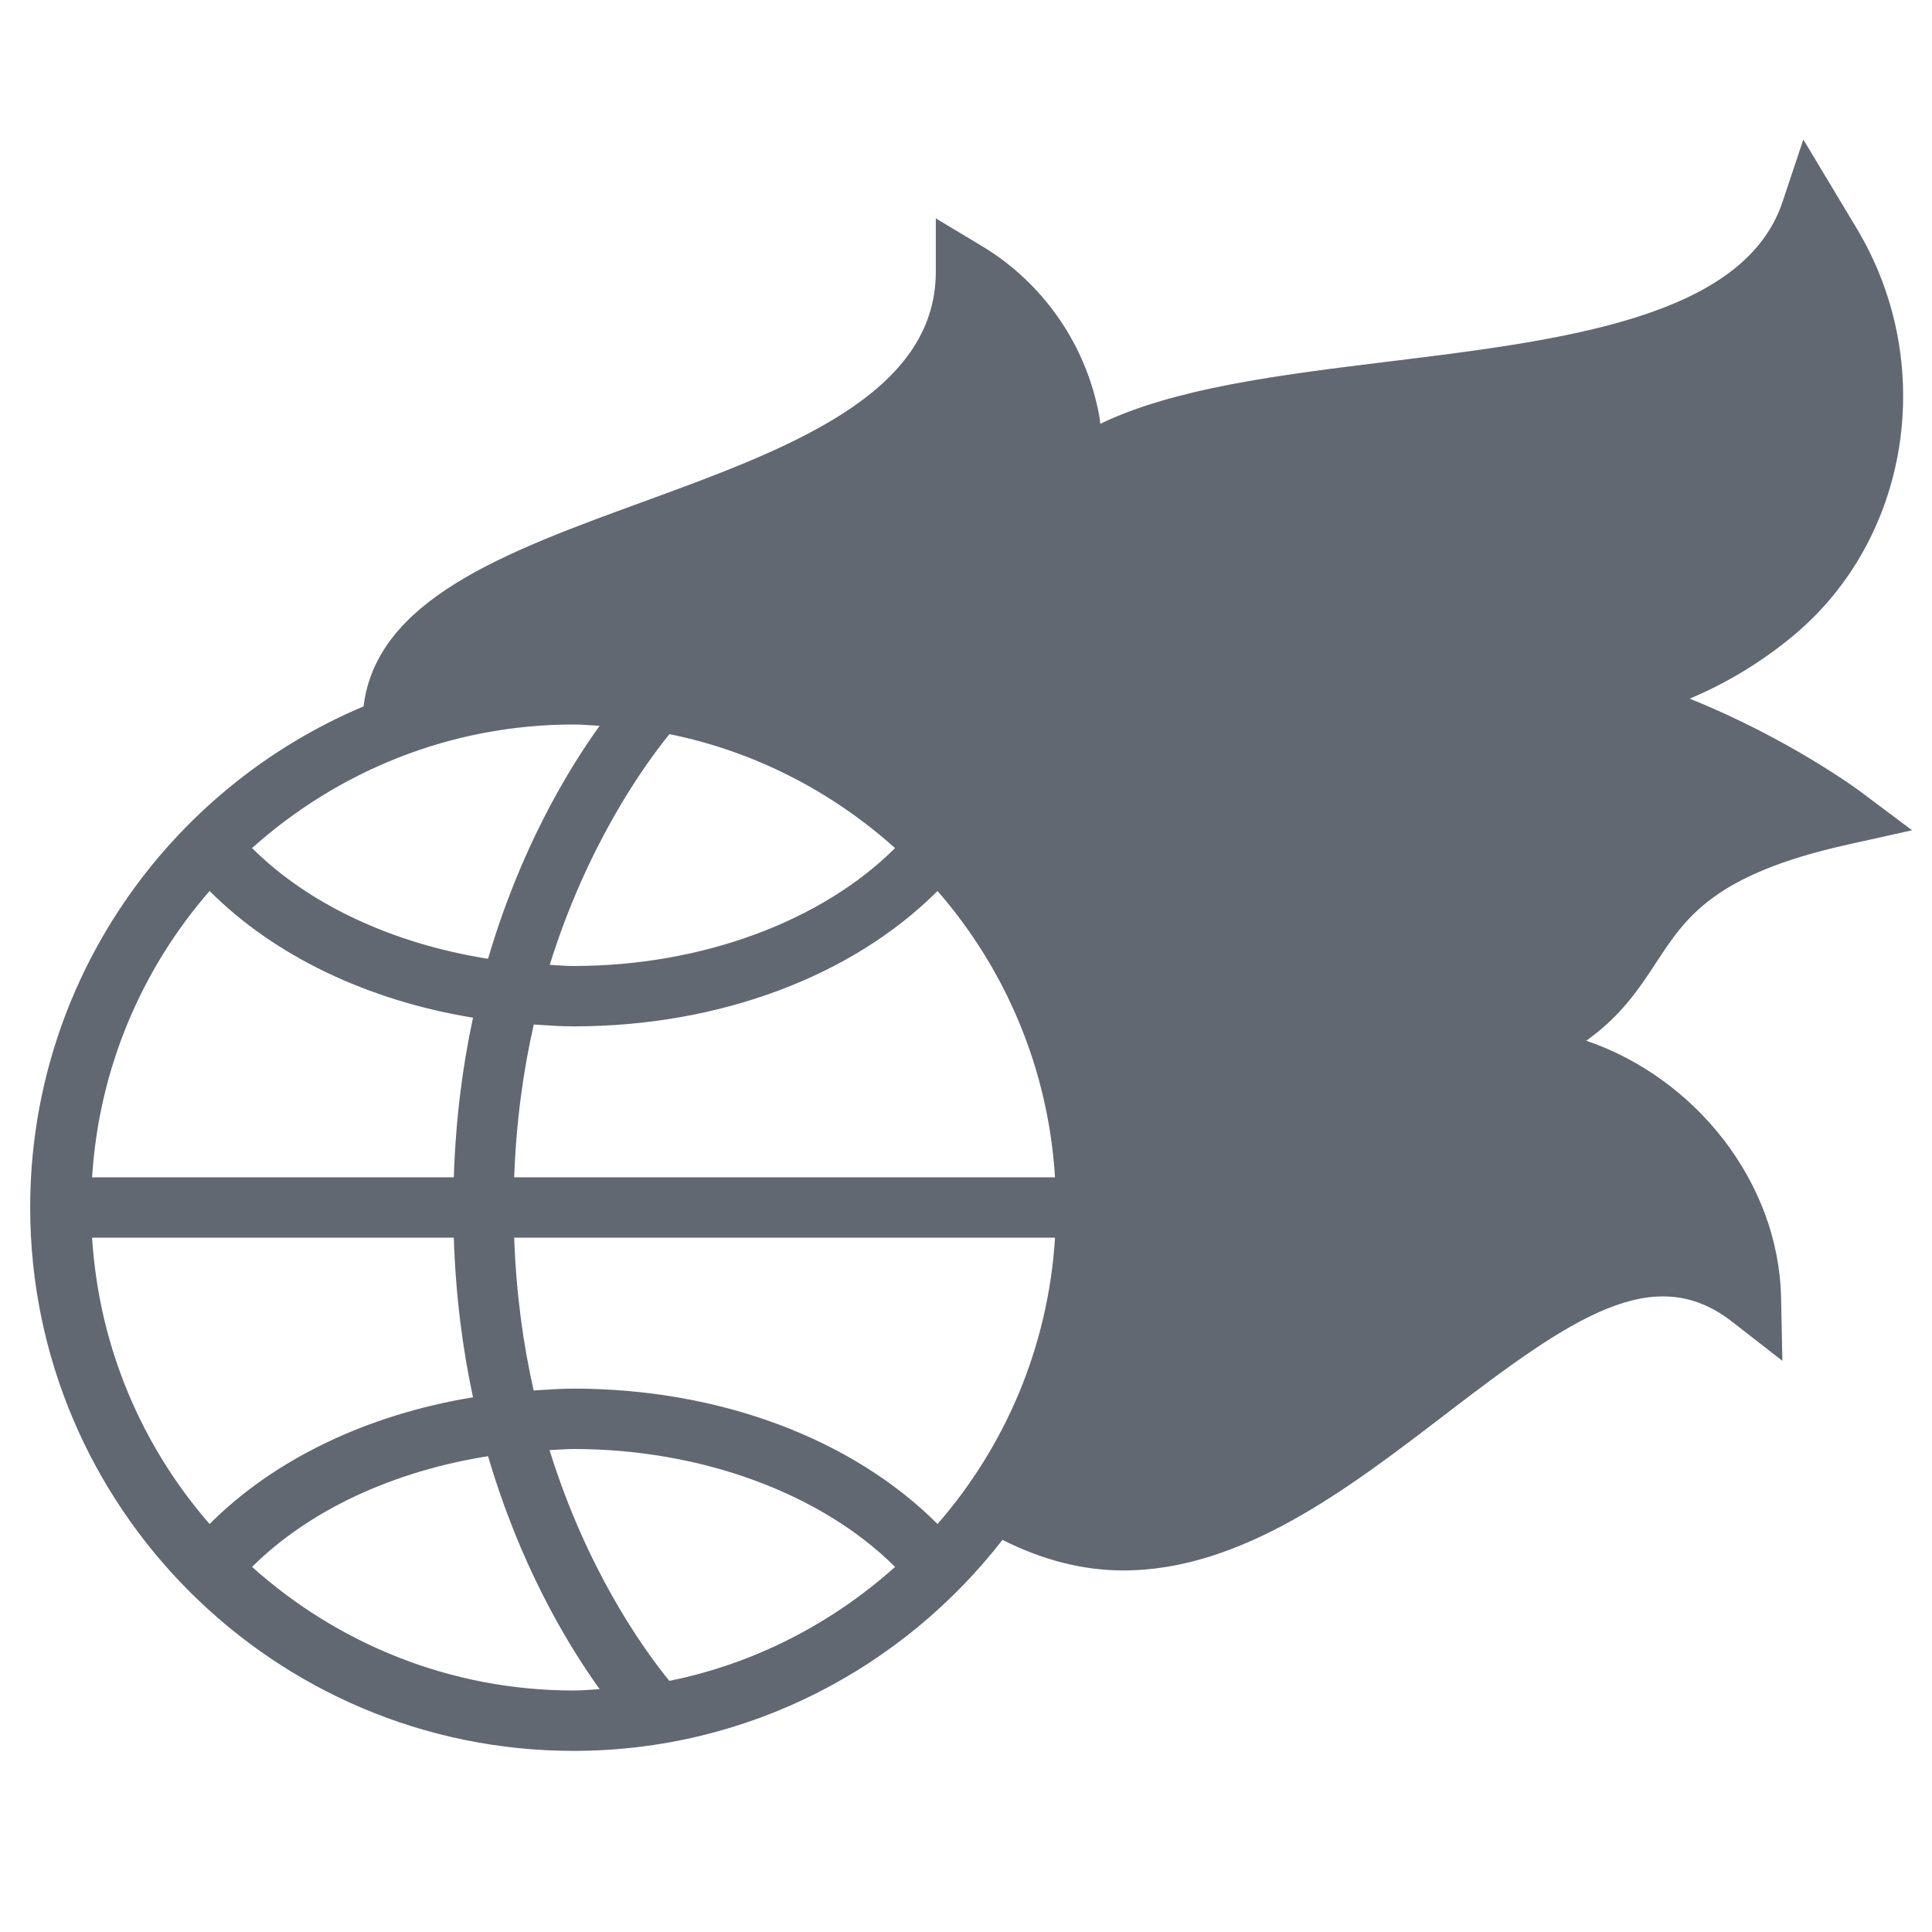 <?xml version="1.0" encoding="iso-8859-1"?>
<!-- Generator: Adobe Illustrator 22.0.0, SVG Export Plug-In . SVG Version: 6.00 Build 0)  -->
<svg xmlns="http://www.w3.org/2000/svg" xmlns:xlink="http://www.w3.org/1999/xlink" version="1.1" id="Layer_1_1_" x="0px" y="0px" viewBox="0 0 64 64" style="enable-background:new 0 0 64 64;" xml:space="preserve" width="65" height="65">
<g>
	<g>
		<path style="fill: rgb(97, 104, 113);" d="M61,27c0,0-4.051-3.033-8.817-4.01c2.212-0.053,4.6-1.058,6.57-2.69    c3.588-2.973,4.296-8.219,1.898-12.215L60,7c-2.529,7.588-19.273,4.514-24.467,8.755l-0.006,0.003    C35.699,13.13,34.453,10.472,32,9c0,9-19,8-19,15l0.067,0.086C14.916,23.396,16.91,23,19,23c9.389,0,17,7.611,17,17    c0,3.612-1.134,6.954-3.055,9.707L33,49.777C43,55.787,50.927,37.489,58,43c-0.088-4.18-3.781-7.833-8-8    c-0.323-0.013-0.635-0.018-0.938-0.019C55.972,32.975,52.028,28.994,61,27z"/>
	</g>
	<g>
		<path style="fill: rgb(97, 104, 113);" d="M54.864,31.885c0.983-1.503,1.912-2.922,6.353-3.909l2.123-0.472L61.6,26.2c-0.054-0.041-2.388-1.758-5.628-3.056    c1.191-0.497,2.355-1.193,3.419-2.074c3.89-3.224,4.8-9.027,2.117-13.499l-1.77-2.949l-0.688,2.062    c-1.285,3.854-7.294,4.589-13.106,5.3c-3.618,0.443-7.055,0.879-9.495,2.055c-0.012-0.083-0.017-0.166-0.032-0.249    c-0.428-2.356-1.85-4.415-3.903-5.647L31,7.234V9c0,4.083-4.949,5.89-9.736,7.638c-4.516,1.649-8.788,3.215-9.221,6.763    C5.563,26.127,1,32.54,1,40c0,9.925,8.075,18,18,18c5.777,0,10.912-2.746,14.208-6.99c1.378,0.694,2.713,1.013,4.005,1.013    c3.918,0,7.454-2.708,10.679-5.18c4.192-3.212,6.894-5.082,9.493-3.055l1.659,1.292L59,42.979    c-0.081-3.828-2.844-7.274-6.452-8.504C53.702,33.654,54.308,32.736,54.864,31.885z M19,46c-0.447,0-0.883,0.034-1.322,0.062    c-0.346-1.527-0.58-3.216-0.645-5.062h17.916c-0.225,3.618-1.65,6.91-3.892,9.485C28.242,47.667,23.841,46,19,46z M29.65,51.906    c-2.08,1.863-4.638,3.201-7.477,3.775c-0.902-1.105-2.743-3.706-3.969-7.644C18.47,48.026,18.732,48,19,48    C23.254,48,27.223,49.485,29.65,51.906z M6.943,50.485C4.701,47.91,3.276,44.618,3.051,41h11.982    c0.062,1.92,0.29,3.686,0.637,5.287C12.172,46.862,9.094,48.331,6.943,50.485z M15.67,33.713    c-0.347,1.601-0.575,3.366-0.637,5.287H3.051c0.225-3.618,1.65-6.91,3.892-9.485C9.094,31.669,12.172,33.138,15.67,33.713z     M17.033,39c0.066-1.844,0.301-3.533,0.649-5.062C18.12,33.966,18.555,34,19,34c4.841,0,9.242-1.667,12.057-4.485    c2.242,2.575,3.667,5.866,3.892,9.485H17.033z M19,32c-0.266,0-0.526-0.026-0.79-0.037c1.227-3.928,3.067-6.535,3.966-7.644    c2.838,0.574,5.394,1.912,7.474,3.775C27.223,30.515,23.254,32,19,32z M16.167,31.761c-3.144-0.496-5.941-1.796-7.818-3.668    C11.182,25.557,14.908,24,19,24c0.291,0,0.576,0.028,0.863,0.044C18.741,25.604,17.213,28.199,16.167,31.761z M8.35,51.906    c1.877-1.872,4.674-3.172,7.818-3.668c1.046,3.563,2.574,6.157,3.696,7.718C19.576,55.972,19.291,56,19,56    C14.908,56,11.182,54.443,8.35,51.906z M48.884,33.986c-0.154,0-0.325-0.007-0.474-0.006c-1.633,0.005-2.799,0.007-3.795-0.769    l-1.229,1.577c1.54,1.2,3.229,1.195,5.03,1.192c0.487-0.002,1-0.002,1.545,0.019c3.093,0.123,5.833,2.344,6.731,5.179    c-3.335-1.037-6.723,1.556-10.016,4.079c-3.914,2.999-7.954,6.089-12.328,4.1C36.019,46.626,37,43.429,37,40    c0-9.925-8.075-18-18-18c-1.585,0-3.115,0.227-4.581,0.613c1.102-1.747,4.241-2.896,7.531-4.097    c4.549-1.661,9.632-3.518,10.801-7.659c0.873,0.894,1.471,2.036,1.699,3.289c0.323,1.781-0.136,3.612-1.259,5.025    C32.114,20.527,31,21.928,31,24h2c0-1.374,0.775-2.349,1.757-3.584c0.948-1.193,1.532-2.612,1.722-4.094    c2.025-1.399,5.917-1.889,9.709-2.353c5.598-0.685,11.361-1.391,13.87-4.897c1.849,3.559,1.059,7.97-1.943,10.457    c-1.856,1.539-4.032,2.429-5.993,2.464c-3.664-0.7-7.723-0.254-10.874,3.348l1.505,1.317c2.616-2.991,6.08-3.31,9.248-2.661V24    c0.003,0,0.007-0.001,0.011-0.001c2.604,0.535,5.008,1.721,6.568,2.63c-3.424,1.159-4.458,2.74-5.388,4.161    C52.357,32.065,51.621,33.169,48.884,33.986z"/>
	</g>
</g>
</svg>
